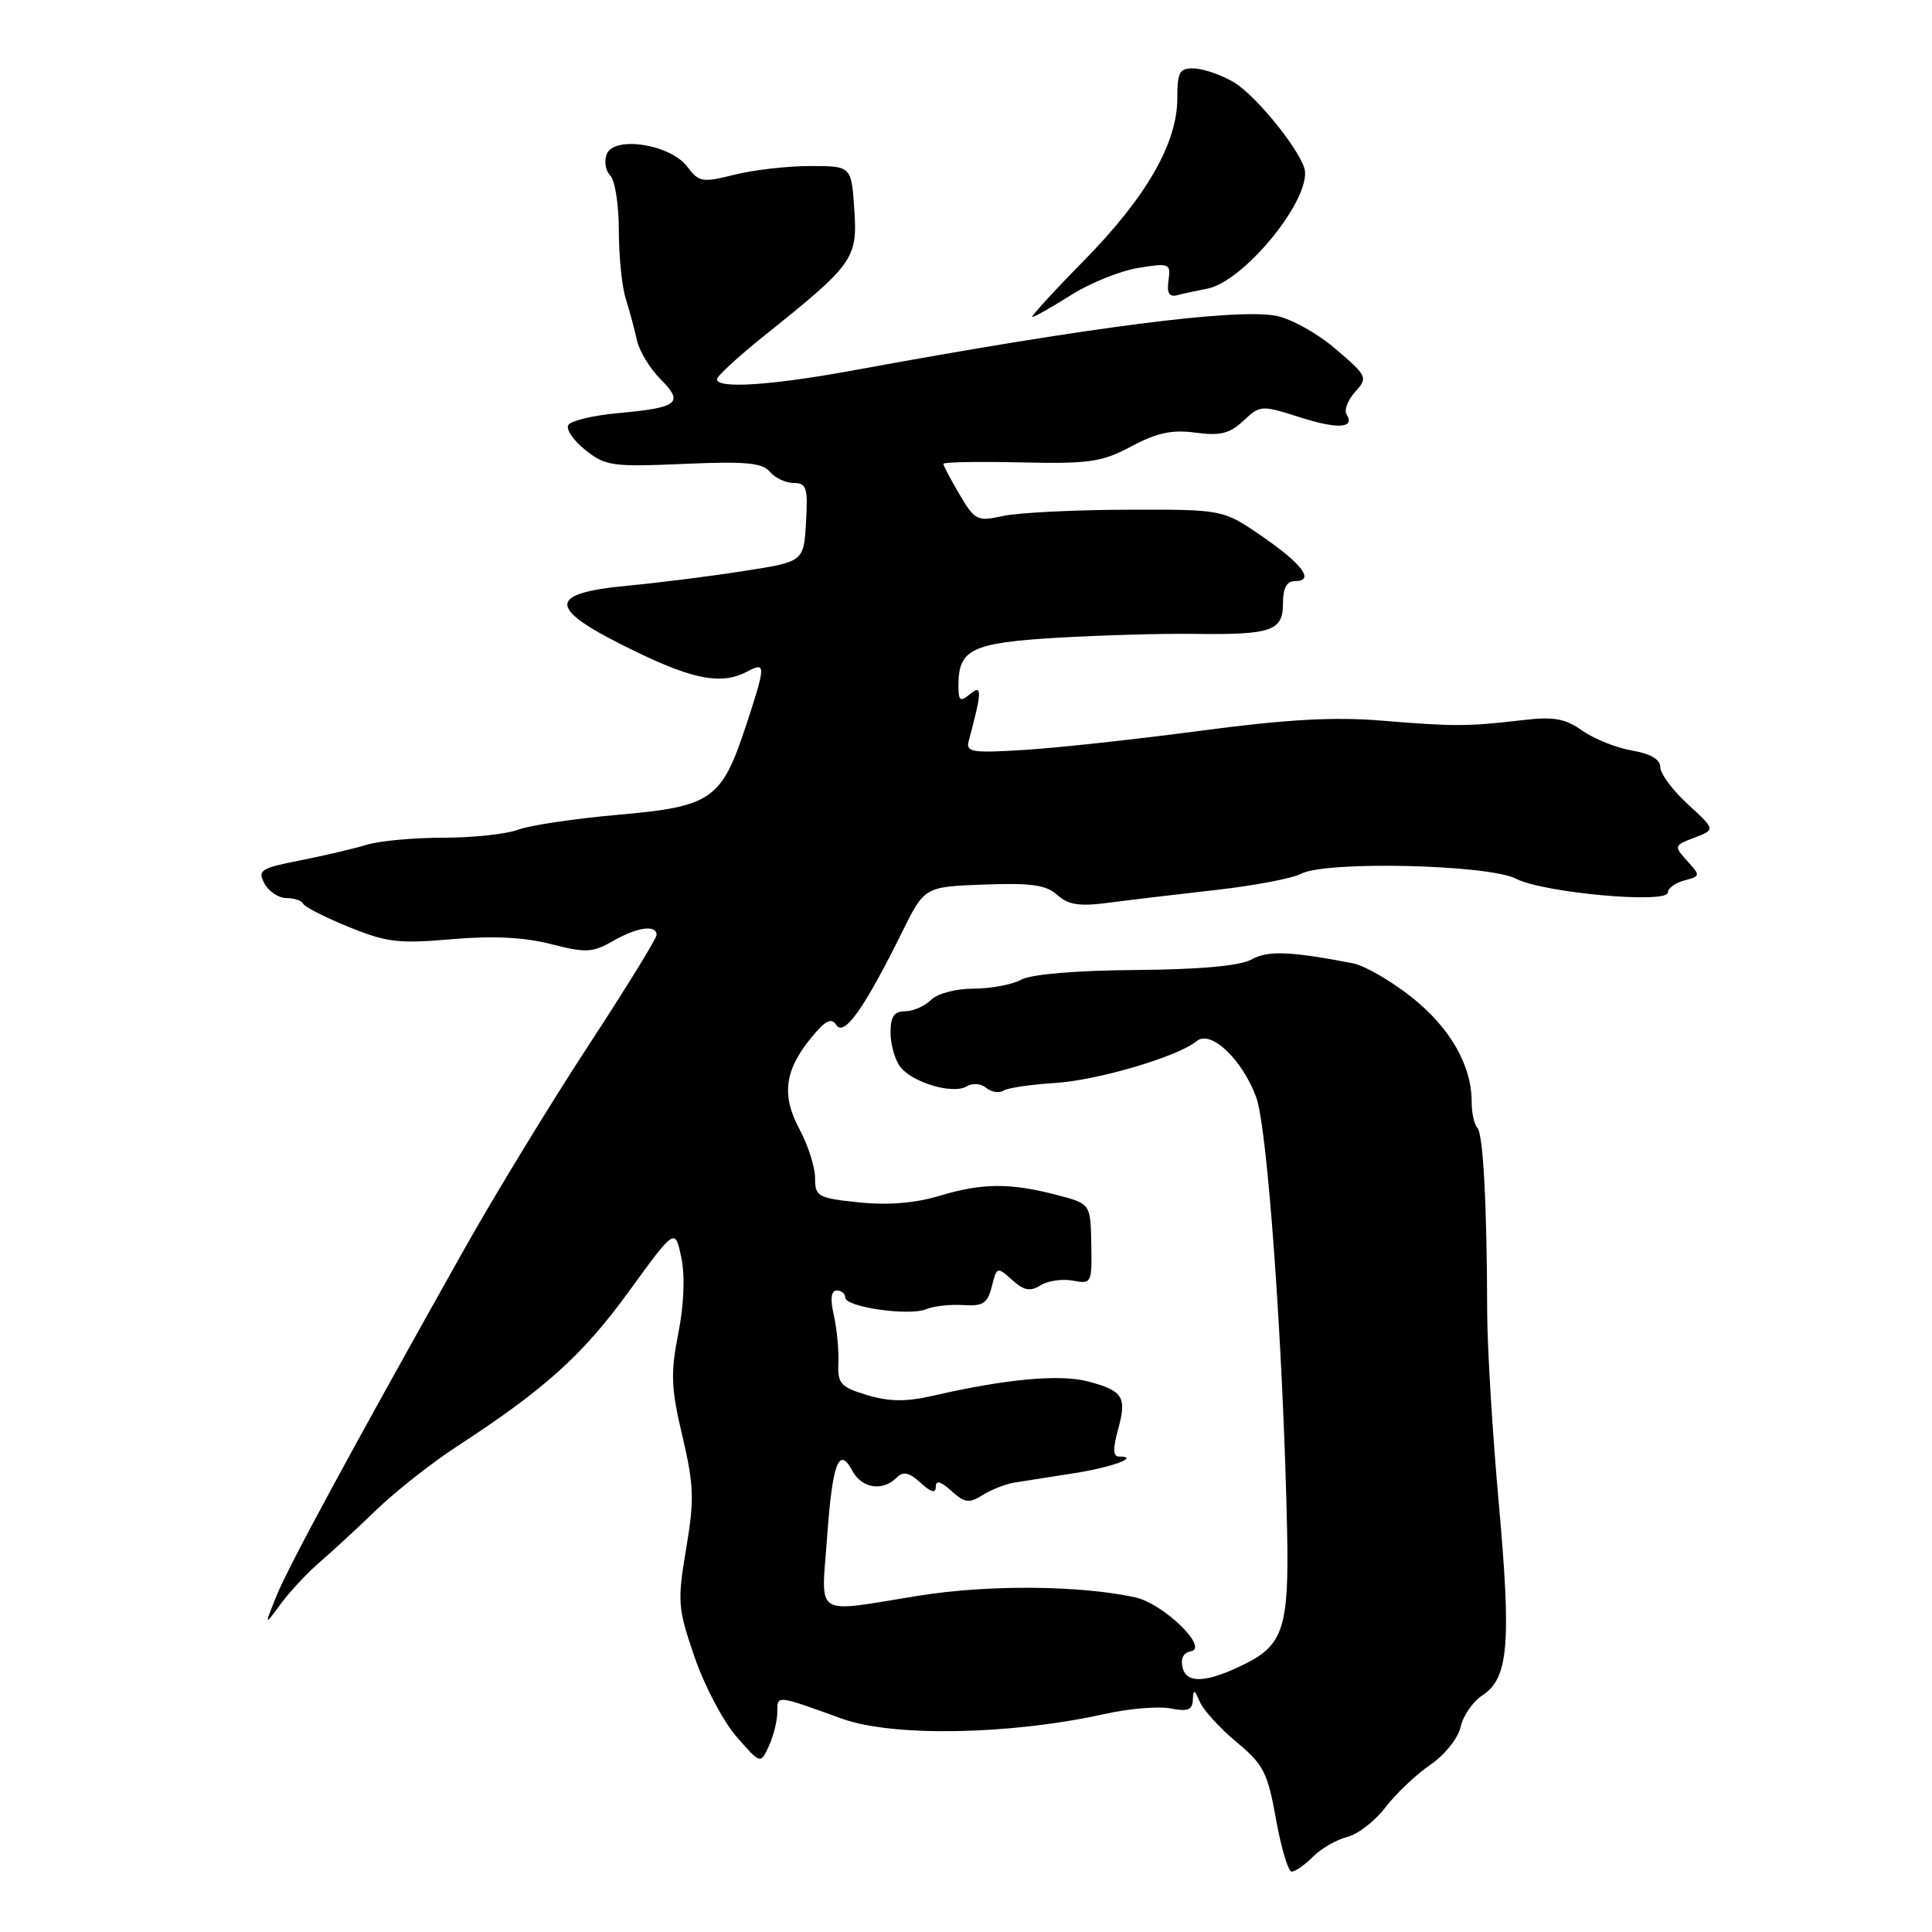<?xml version="1.0" encoding="UTF-8" standalone="no"?>
<!DOCTYPE svg PUBLIC "-//W3C//DTD SVG 1.1//EN" "http://www.w3.org/Graphics/SVG/1.1/DTD/svg11.dtd" >
<svg xmlns="http://www.w3.org/2000/svg" xmlns:xlink="http://www.w3.org/1999/xlink" version="1.1" viewBox="0 0 256 256">
 <g >
 <path fill="currentColor"
d=" M 173.97 246.03 C 175.06 244.94 177.10 243.76 178.51 243.41 C 179.92 243.05 182.21 241.29 183.58 239.48 C 184.96 237.68 187.63 235.14 189.52 233.85 C 191.44 232.53 193.21 230.32 193.54 228.82 C 193.86 227.35 195.17 225.46 196.44 224.63 C 199.88 222.37 200.27 217.82 198.60 199.22 C 197.77 190.02 197.08 178.68 197.06 174.00 C 197.02 159.39 196.53 150.21 195.75 149.43 C 195.34 149.01 195.00 147.45 195.00 145.96 C 195.00 141.14 192.12 136.14 187.01 132.10 C 184.27 129.94 180.79 127.93 179.26 127.64 C 170.88 126.03 168.01 125.93 165.82 127.14 C 164.30 127.98 159.05 128.46 150.50 128.53 C 142.57 128.59 136.65 129.09 135.32 129.81 C 134.11 130.47 131.27 131.00 128.99 131.00 C 126.65 131.00 124.21 131.65 123.36 132.50 C 122.53 133.32 120.99 134.00 119.93 134.00 C 118.48 134.00 118.00 134.70 118.00 136.81 C 118.00 138.35 118.56 140.38 119.25 141.31 C 120.81 143.43 126.28 145.06 128.08 143.95 C 128.85 143.48 129.97 143.56 130.67 144.14 C 131.35 144.71 132.39 144.88 132.98 144.51 C 133.56 144.15 136.62 143.70 139.77 143.50 C 145.43 143.16 156.08 140.01 158.57 137.95 C 160.42 136.40 164.60 140.36 166.46 145.41 C 167.96 149.50 170.05 178.82 170.55 202.94 C 170.81 215.44 170.04 217.93 165.10 220.41 C 160.05 222.95 157.28 223.16 156.72 221.04 C 156.39 219.78 156.78 219.00 157.81 218.80 C 160.20 218.34 154.13 212.47 150.43 211.66 C 143.07 210.05 130.89 209.96 121.67 211.45 C 107.61 213.71 108.82 214.48 109.59 203.75 C 110.30 193.82 111.16 191.55 112.94 194.89 C 114.18 197.21 116.95 197.65 118.78 195.82 C 119.68 194.92 120.43 195.07 121.98 196.48 C 123.38 197.75 124.00 197.91 124.00 197.00 C 124.00 196.10 124.64 196.27 126.06 197.55 C 127.82 199.15 128.41 199.23 130.21 198.10 C 131.36 197.38 133.25 196.64 134.40 196.45 C 135.56 196.27 139.09 195.71 142.25 195.22 C 147.32 194.44 151.20 193.00 148.25 193.00 C 147.49 193.00 147.45 191.94 148.13 189.49 C 149.34 185.11 148.85 184.30 144.21 183.06 C 140.46 182.06 133.40 182.70 123.68 184.93 C 120.08 185.76 117.87 185.74 114.91 184.86 C 111.37 183.79 110.97 183.35 111.09 180.59 C 111.16 178.89 110.89 176.04 110.48 174.25 C 109.99 172.08 110.12 171.00 110.88 171.00 C 111.49 171.00 112.00 171.42 112.00 171.94 C 112.00 173.20 120.52 174.42 122.74 173.47 C 123.71 173.06 125.91 172.82 127.63 172.93 C 130.26 173.10 130.86 172.71 131.42 170.45 C 132.08 167.84 132.14 167.82 134.10 169.59 C 135.67 171.01 136.50 171.17 137.88 170.31 C 138.85 169.70 140.78 169.43 142.17 169.69 C 144.64 170.16 144.70 170.03 144.60 164.84 C 144.50 159.50 144.50 159.50 140.00 158.33 C 133.81 156.72 130.14 156.75 124.46 158.46 C 121.24 159.43 117.63 159.72 113.80 159.32 C 108.36 158.75 108.00 158.55 108.00 156.09 C 108.00 154.65 107.07 151.74 105.94 149.63 C 103.52 145.12 103.95 141.81 107.51 137.48 C 109.40 135.18 110.15 134.80 110.84 135.84 C 111.86 137.38 114.58 133.53 119.50 123.57 C 122.50 117.50 122.50 117.50 130.37 117.21 C 136.63 116.97 138.63 117.26 140.10 118.59 C 141.54 119.89 143.02 120.12 146.73 119.64 C 149.35 119.29 155.74 118.53 160.91 117.95 C 166.09 117.37 171.27 116.39 172.41 115.78 C 175.65 114.05 197.23 114.55 200.89 116.44 C 204.48 118.30 221.00 119.80 221.00 118.26 C 221.00 117.70 221.99 116.98 223.19 116.66 C 225.33 116.10 225.34 116.03 223.56 114.07 C 221.78 112.10 221.80 112.03 224.53 110.99 C 227.31 109.93 227.31 109.93 223.66 106.58 C 221.65 104.74 220.00 102.52 220.00 101.66 C 220.00 100.63 218.72 99.87 216.25 99.45 C 214.19 99.10 211.23 97.91 209.67 96.82 C 207.36 95.19 205.87 94.93 201.67 95.43 C 194.48 96.27 192.67 96.28 183.00 95.48 C 176.74 94.97 170.42 95.32 159.00 96.84 C 150.47 97.97 139.99 99.11 135.71 99.37 C 128.77 99.80 127.96 99.67 128.36 98.18 C 130.12 91.63 130.16 90.63 128.56 91.95 C 127.22 93.06 127.00 92.90 127.00 90.81 C 127.00 86.03 128.73 85.19 140.00 84.51 C 145.78 84.17 153.87 83.94 157.99 83.99 C 168.47 84.14 170.00 83.63 170.00 79.98 C 170.00 77.93 170.49 77.00 171.58 77.00 C 174.25 77.00 172.62 74.78 167.21 71.05 C 162.04 67.50 162.04 67.50 149.27 67.54 C 142.25 67.56 134.88 67.94 132.90 68.37 C 129.49 69.12 129.18 68.97 127.15 65.53 C 125.97 63.52 125.00 61.70 125.00 61.46 C 125.00 61.23 129.61 61.14 135.25 61.27 C 144.36 61.47 145.99 61.24 149.92 59.14 C 153.29 57.34 155.32 56.91 158.42 57.33 C 161.69 57.77 162.95 57.45 164.76 55.75 C 166.97 53.68 167.16 53.67 172.17 55.27 C 177.30 56.91 179.59 56.76 178.42 54.87 C 178.08 54.32 178.60 53.00 179.57 51.92 C 181.27 50.04 181.19 49.85 176.98 46.24 C 174.59 44.18 171.04 42.21 169.07 41.84 C 163.65 40.85 144.24 43.35 113.32 49.03 C 102.24 51.07 95.00 51.55 95.00 50.25 C 95.01 49.84 97.82 47.25 101.25 44.50 C 113.13 34.99 113.64 34.29 113.20 27.75 C 112.81 22.00 112.81 22.00 107.35 22.00 C 104.34 22.00 99.83 22.52 97.31 23.15 C 93.06 24.22 92.62 24.15 91.06 22.08 C 88.82 19.11 81.34 17.95 80.39 20.44 C 80.03 21.37 80.24 22.64 80.87 23.27 C 81.49 23.89 82.00 27.17 82.00 30.55 C 82.00 33.93 82.41 38.01 82.92 39.60 C 83.42 41.20 84.09 43.67 84.40 45.09 C 84.71 46.52 86.12 48.84 87.53 50.25 C 90.67 53.39 89.88 54.02 81.90 54.74 C 78.63 55.04 75.66 55.74 75.31 56.31 C 74.96 56.87 75.97 58.36 77.55 59.62 C 80.22 61.75 81.14 61.88 90.60 61.47 C 98.78 61.11 101.02 61.32 102.01 62.51 C 102.69 63.33 104.11 64.00 105.17 64.00 C 106.87 64.00 107.07 64.63 106.80 69.22 C 106.50 74.43 106.50 74.43 98.50 75.67 C 94.10 76.36 87.22 77.23 83.22 77.60 C 72.14 78.65 72.44 80.67 84.53 86.48 C 92.09 90.12 95.74 90.74 99.07 88.96 C 101.49 87.67 101.48 88.15 98.88 96.06 C 95.61 105.98 94.35 106.87 81.92 107.96 C 76.15 108.47 70.18 109.36 68.65 109.94 C 67.12 110.52 62.67 111.00 58.76 111.00 C 54.84 111.00 50.26 111.42 48.57 111.94 C 46.88 112.46 42.91 113.39 39.75 114.01 C 34.52 115.04 34.10 115.32 35.04 117.07 C 35.61 118.13 36.92 119.00 37.95 119.00 C 38.99 119.00 39.98 119.34 40.17 119.75 C 40.35 120.16 43.06 121.55 46.20 122.82 C 51.20 124.87 52.85 125.06 59.84 124.45 C 65.29 123.98 69.42 124.18 72.99 125.09 C 77.62 126.28 78.52 126.24 81.18 124.71 C 84.41 122.85 87.00 122.48 87.00 123.88 C 87.00 124.36 82.91 130.99 77.92 138.62 C 72.93 146.25 65.55 158.35 61.53 165.50 C 46.52 192.21 38.18 207.62 36.62 211.50 C 35.01 215.50 35.01 215.50 37.22 212.50 C 38.44 210.85 40.75 208.38 42.36 207.00 C 43.96 205.62 47.35 202.50 49.89 200.05 C 52.43 197.60 57.20 193.84 60.50 191.69 C 72.15 184.11 77.20 179.56 83.29 171.18 C 89.45 162.70 89.45 162.70 90.27 166.60 C 90.78 169.03 90.64 172.83 89.88 176.67 C 88.84 181.97 88.91 183.90 90.42 190.29 C 91.95 196.82 92.02 198.67 90.92 205.21 C 89.74 212.24 89.80 213.07 92.04 219.59 C 93.35 223.39 95.85 228.14 97.60 230.13 C 100.78 233.77 100.78 233.77 101.89 231.34 C 102.50 230.00 103.00 227.97 103.00 226.84 C 103.00 224.58 102.78 224.56 111.58 227.74 C 118.31 230.17 133.87 229.89 146.38 227.11 C 149.62 226.39 153.56 226.06 155.13 226.38 C 157.39 226.83 158.01 226.58 158.06 225.22 C 158.12 223.78 158.27 223.83 158.98 225.50 C 159.46 226.60 161.64 229.00 163.84 230.83 C 167.43 233.80 167.97 234.87 169.08 241.08 C 169.76 244.88 170.70 248.00 171.16 248.00 C 171.62 248.00 172.89 247.11 173.97 246.03 Z  M 141.91 39.10 C 144.44 37.50 148.45 35.88 150.83 35.50 C 154.96 34.83 155.15 34.90 154.83 37.15 C 154.59 38.84 154.92 39.39 156.00 39.11 C 156.82 38.90 158.62 38.51 160.00 38.24 C 164.64 37.34 173.16 27.16 172.93 22.79 C 172.82 20.57 166.55 12.70 163.46 10.88 C 161.83 9.93 159.49 9.11 158.25 9.07 C 156.28 9.01 156.00 9.50 156.00 13.03 C 156.00 18.99 151.87 26.15 143.58 34.58 C 139.57 38.66 136.52 42.00 136.80 42.00 C 137.09 42.00 139.39 40.69 141.91 39.10 Z "/>
</g>
</svg>